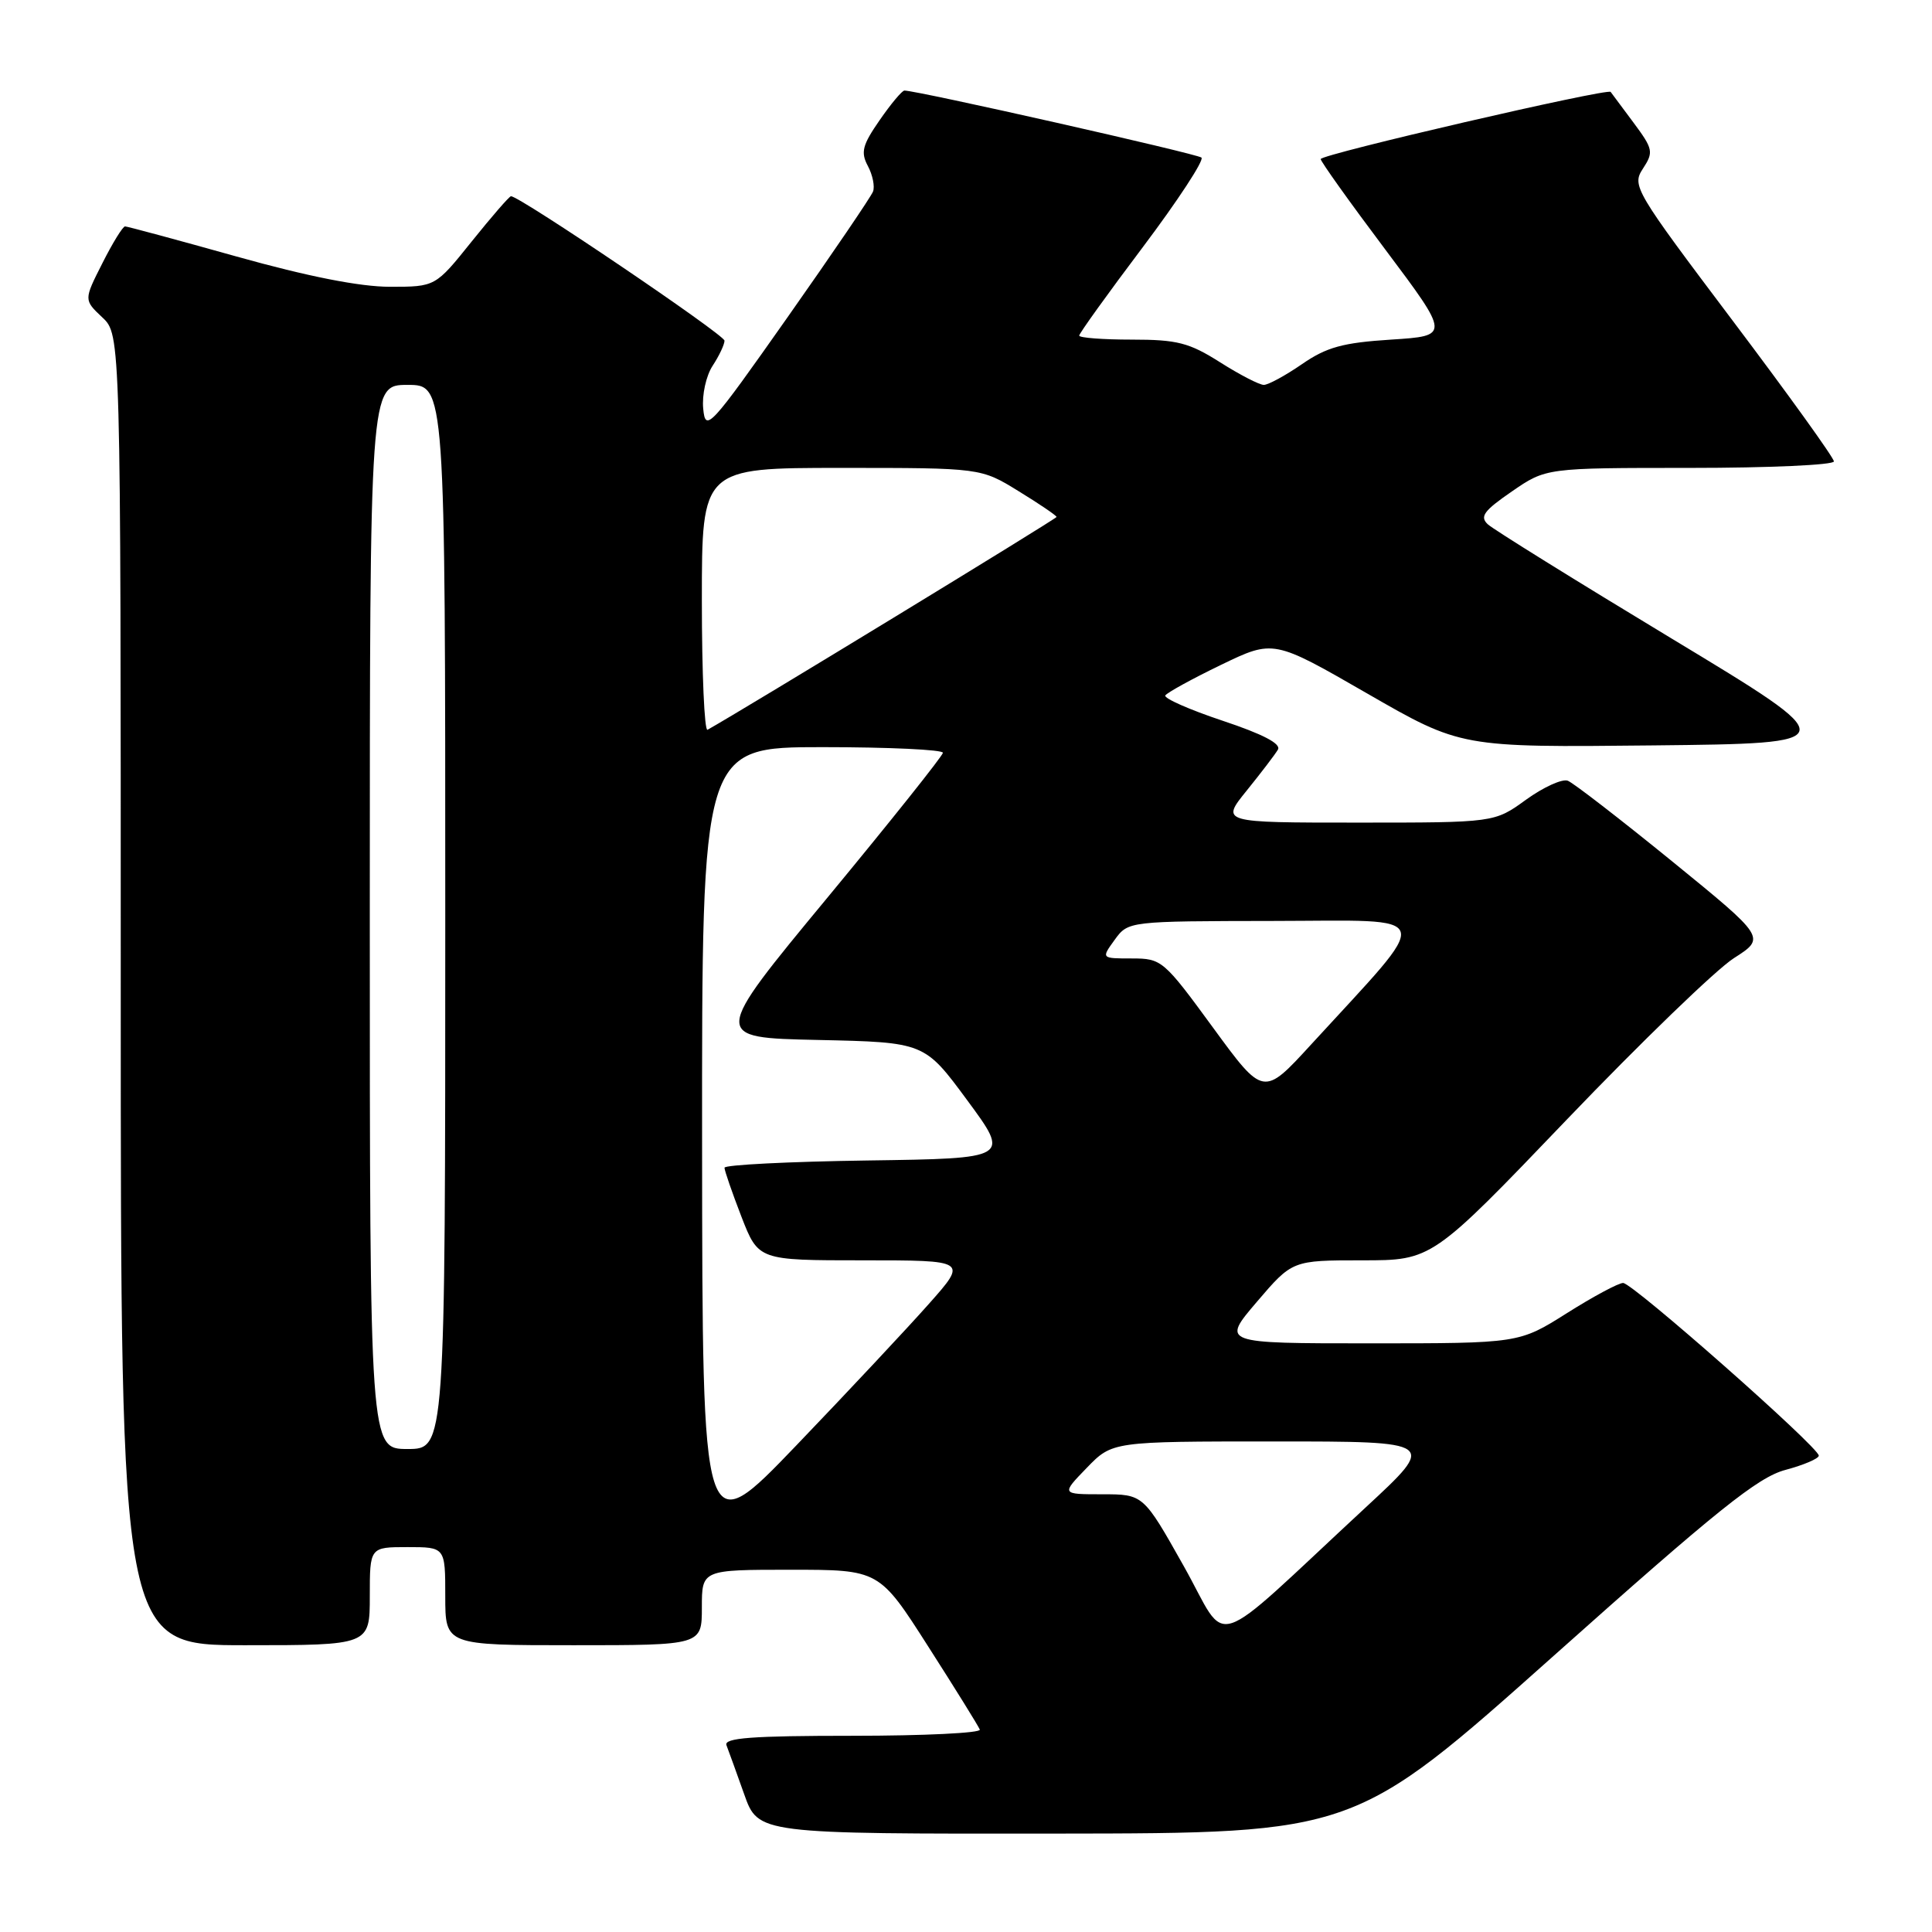 <?xml version="1.0" encoding="UTF-8" standalone="no"?>
<!DOCTYPE svg PUBLIC "-//W3C//DTD SVG 1.1//EN" "http://www.w3.org/Graphics/SVG/1.1/DTD/svg11.dtd" >
<svg xmlns="http://www.w3.org/2000/svg" xmlns:xlink="http://www.w3.org/1999/xlink" version="1.1" viewBox="0 0 256 256">
 <g >
 <path fill="currentColor"
d=" M 205.83 219.44 C 227.55 200.06 232.93 195.74 236.58 194.77 C 239.01 194.12 241.00 193.27 241.00 192.88 C 241.00 191.77 216.33 170.00 215.07 170.00 C 214.46 170.00 211.10 171.80 207.62 174.00 C 201.28 178.00 201.28 178.00 181.56 178.00 C 161.85 178.00 161.85 178.00 166.54 172.50 C 171.24 167.00 171.24 167.00 180.50 167.00 C 189.75 167.00 189.75 167.00 207.63 148.33 C 217.46 138.07 227.41 128.45 229.75 126.96 C 233.99 124.25 233.99 124.25 221.54 114.11 C 214.69 108.54 208.48 103.74 207.74 103.45 C 207.00 103.17 204.51 104.30 202.20 105.97 C 198.02 109.00 198.02 109.00 179.89 109.00 C 161.76 109.00 161.76 109.00 165.20 104.75 C 167.09 102.41 168.95 99.98 169.33 99.33 C 169.79 98.56 167.35 97.28 162.00 95.50 C 157.59 94.03 154.18 92.52 154.41 92.15 C 154.64 91.78 157.96 89.95 161.79 88.10 C 168.75 84.74 168.75 84.74 181.16 91.89 C 193.58 99.04 193.58 99.04 219.04 98.77 C 244.50 98.50 244.50 98.50 221.50 84.61 C 208.85 76.97 197.89 70.16 197.15 69.48 C 196.04 68.45 196.61 67.68 200.33 65.12 C 204.86 62.00 204.86 62.00 223.93 62.00 C 234.42 62.00 243.00 61.61 243.00 61.14 C 243.00 60.66 236.96 52.27 229.58 42.48 C 216.57 25.21 216.21 24.61 217.70 22.34 C 219.13 20.15 219.05 19.75 216.45 16.25 C 214.91 14.19 213.55 12.36 213.42 12.18 C 213.04 11.65 175.00 20.45 175.00 21.08 C 175.00 21.40 178.85 26.80 183.57 33.08 C 192.13 44.50 192.13 44.50 184.32 45.00 C 177.92 45.41 175.78 46.00 172.52 48.25 C 170.33 49.76 168.05 51.00 167.46 51.00 C 166.87 51.00 164.26 49.65 161.66 48.00 C 157.57 45.41 155.99 45.00 149.97 45.00 C 146.13 45.00 143.00 44.76 143.00 44.47 C 143.00 44.18 146.80 38.89 151.45 32.72 C 156.09 26.55 159.58 21.22 159.20 20.88 C 158.61 20.37 121.55 12.00 119.84 12.00 C 119.53 12.00 118.05 13.76 116.56 15.92 C 114.27 19.22 114.02 20.17 115.00 22.00 C 115.63 23.18 115.94 24.71 115.68 25.38 C 115.42 26.06 110.33 33.55 104.36 42.03 C 94.02 56.72 93.48 57.30 93.18 54.16 C 93.00 52.33 93.56 49.79 94.43 48.46 C 95.29 47.15 96.00 45.65 96.00 45.14 C 96.00 44.35 68.87 26.00 67.71 26.00 C 67.49 26.00 65.15 28.70 62.50 32.00 C 57.69 38.00 57.69 38.00 51.67 38.00 C 47.70 38.00 40.81 36.64 31.38 34.00 C 23.53 31.80 16.86 30.00 16.57 30.00 C 16.27 30.00 14.92 32.19 13.57 34.87 C 11.10 39.74 11.10 39.74 13.55 42.05 C 16.00 44.35 16.00 44.35 16.00 131.17 C 16.00 218.00 16.00 218.00 32.50 218.00 C 49.00 218.00 49.00 218.00 49.00 211.50 C 49.00 205.00 49.00 205.00 54.00 205.00 C 59.00 205.00 59.00 205.00 59.00 211.50 C 59.00 218.00 59.00 218.00 76.00 218.00 C 93.00 218.00 93.00 218.00 93.00 213.00 C 93.00 208.00 93.00 208.00 104.75 208.00 C 116.50 208.00 116.50 208.00 123.00 218.18 C 126.58 223.77 129.65 228.72 129.83 229.18 C 130.02 229.63 122.43 230.00 112.98 230.00 C 99.64 230.00 95.89 230.28 96.26 231.25 C 96.53 231.94 97.58 234.86 98.61 237.75 C 100.47 243.00 100.47 243.00 139.98 242.96 C 179.50 242.92 179.50 242.92 205.83 219.44 Z  M 156.86 207.53 C 151.50 198.00 151.50 198.00 146.05 198.00 C 140.61 198.00 140.61 198.00 144.00 194.50 C 147.39 191.00 147.39 191.00 168.89 191.00 C 190.40 191.00 190.40 191.00 180.95 199.75 C 159.78 219.37 162.95 218.35 156.86 207.53 Z  M 93.03 151.75 C 93.00 99.00 93.00 99.00 109.00 99.00 C 117.80 99.00 124.97 99.34 124.94 99.75 C 124.91 100.16 118.00 108.83 109.59 119.00 C 94.29 137.50 94.29 137.50 108.40 137.80 C 122.50 138.11 122.50 138.11 128.17 145.80 C 133.85 153.50 133.85 153.50 114.92 153.77 C 104.52 153.92 96.00 154.35 96.00 154.73 C 96.00 155.11 97.01 158.03 98.24 161.21 C 100.49 167.00 100.49 167.00 114.34 167.00 C 128.20 167.00 128.20 167.00 123.10 172.75 C 120.30 175.91 112.40 184.35 105.54 191.50 C 93.07 204.50 93.07 204.50 93.03 151.75 Z  M 49.00 121.50 C 49.00 51.00 49.00 51.00 54.00 51.00 C 59.00 51.00 59.00 51.00 59.00 121.50 C 59.00 192.00 59.00 192.00 54.00 192.00 C 49.00 192.00 49.00 192.00 49.00 121.50 Z  M 160.72 136.15 C 154.19 127.22 153.93 127.00 149.97 127.00 C 145.91 127.00 145.91 127.00 147.70 124.53 C 149.50 122.06 149.50 122.06 168.84 122.03 C 190.59 122.00 190.14 120.49 173.73 138.40 C 167.41 145.30 167.41 145.30 160.72 136.15 Z  M 93.00 79.56 C 93.00 62.00 93.00 62.00 111.48 62.00 C 129.97 62.00 129.97 62.00 134.98 65.09 C 137.74 66.78 140.00 68.32 140.00 68.50 C 140.00 68.74 98.54 94.02 93.75 96.70 C 93.34 96.93 93.00 89.22 93.00 79.56 Z "/>
</g>
</svg>